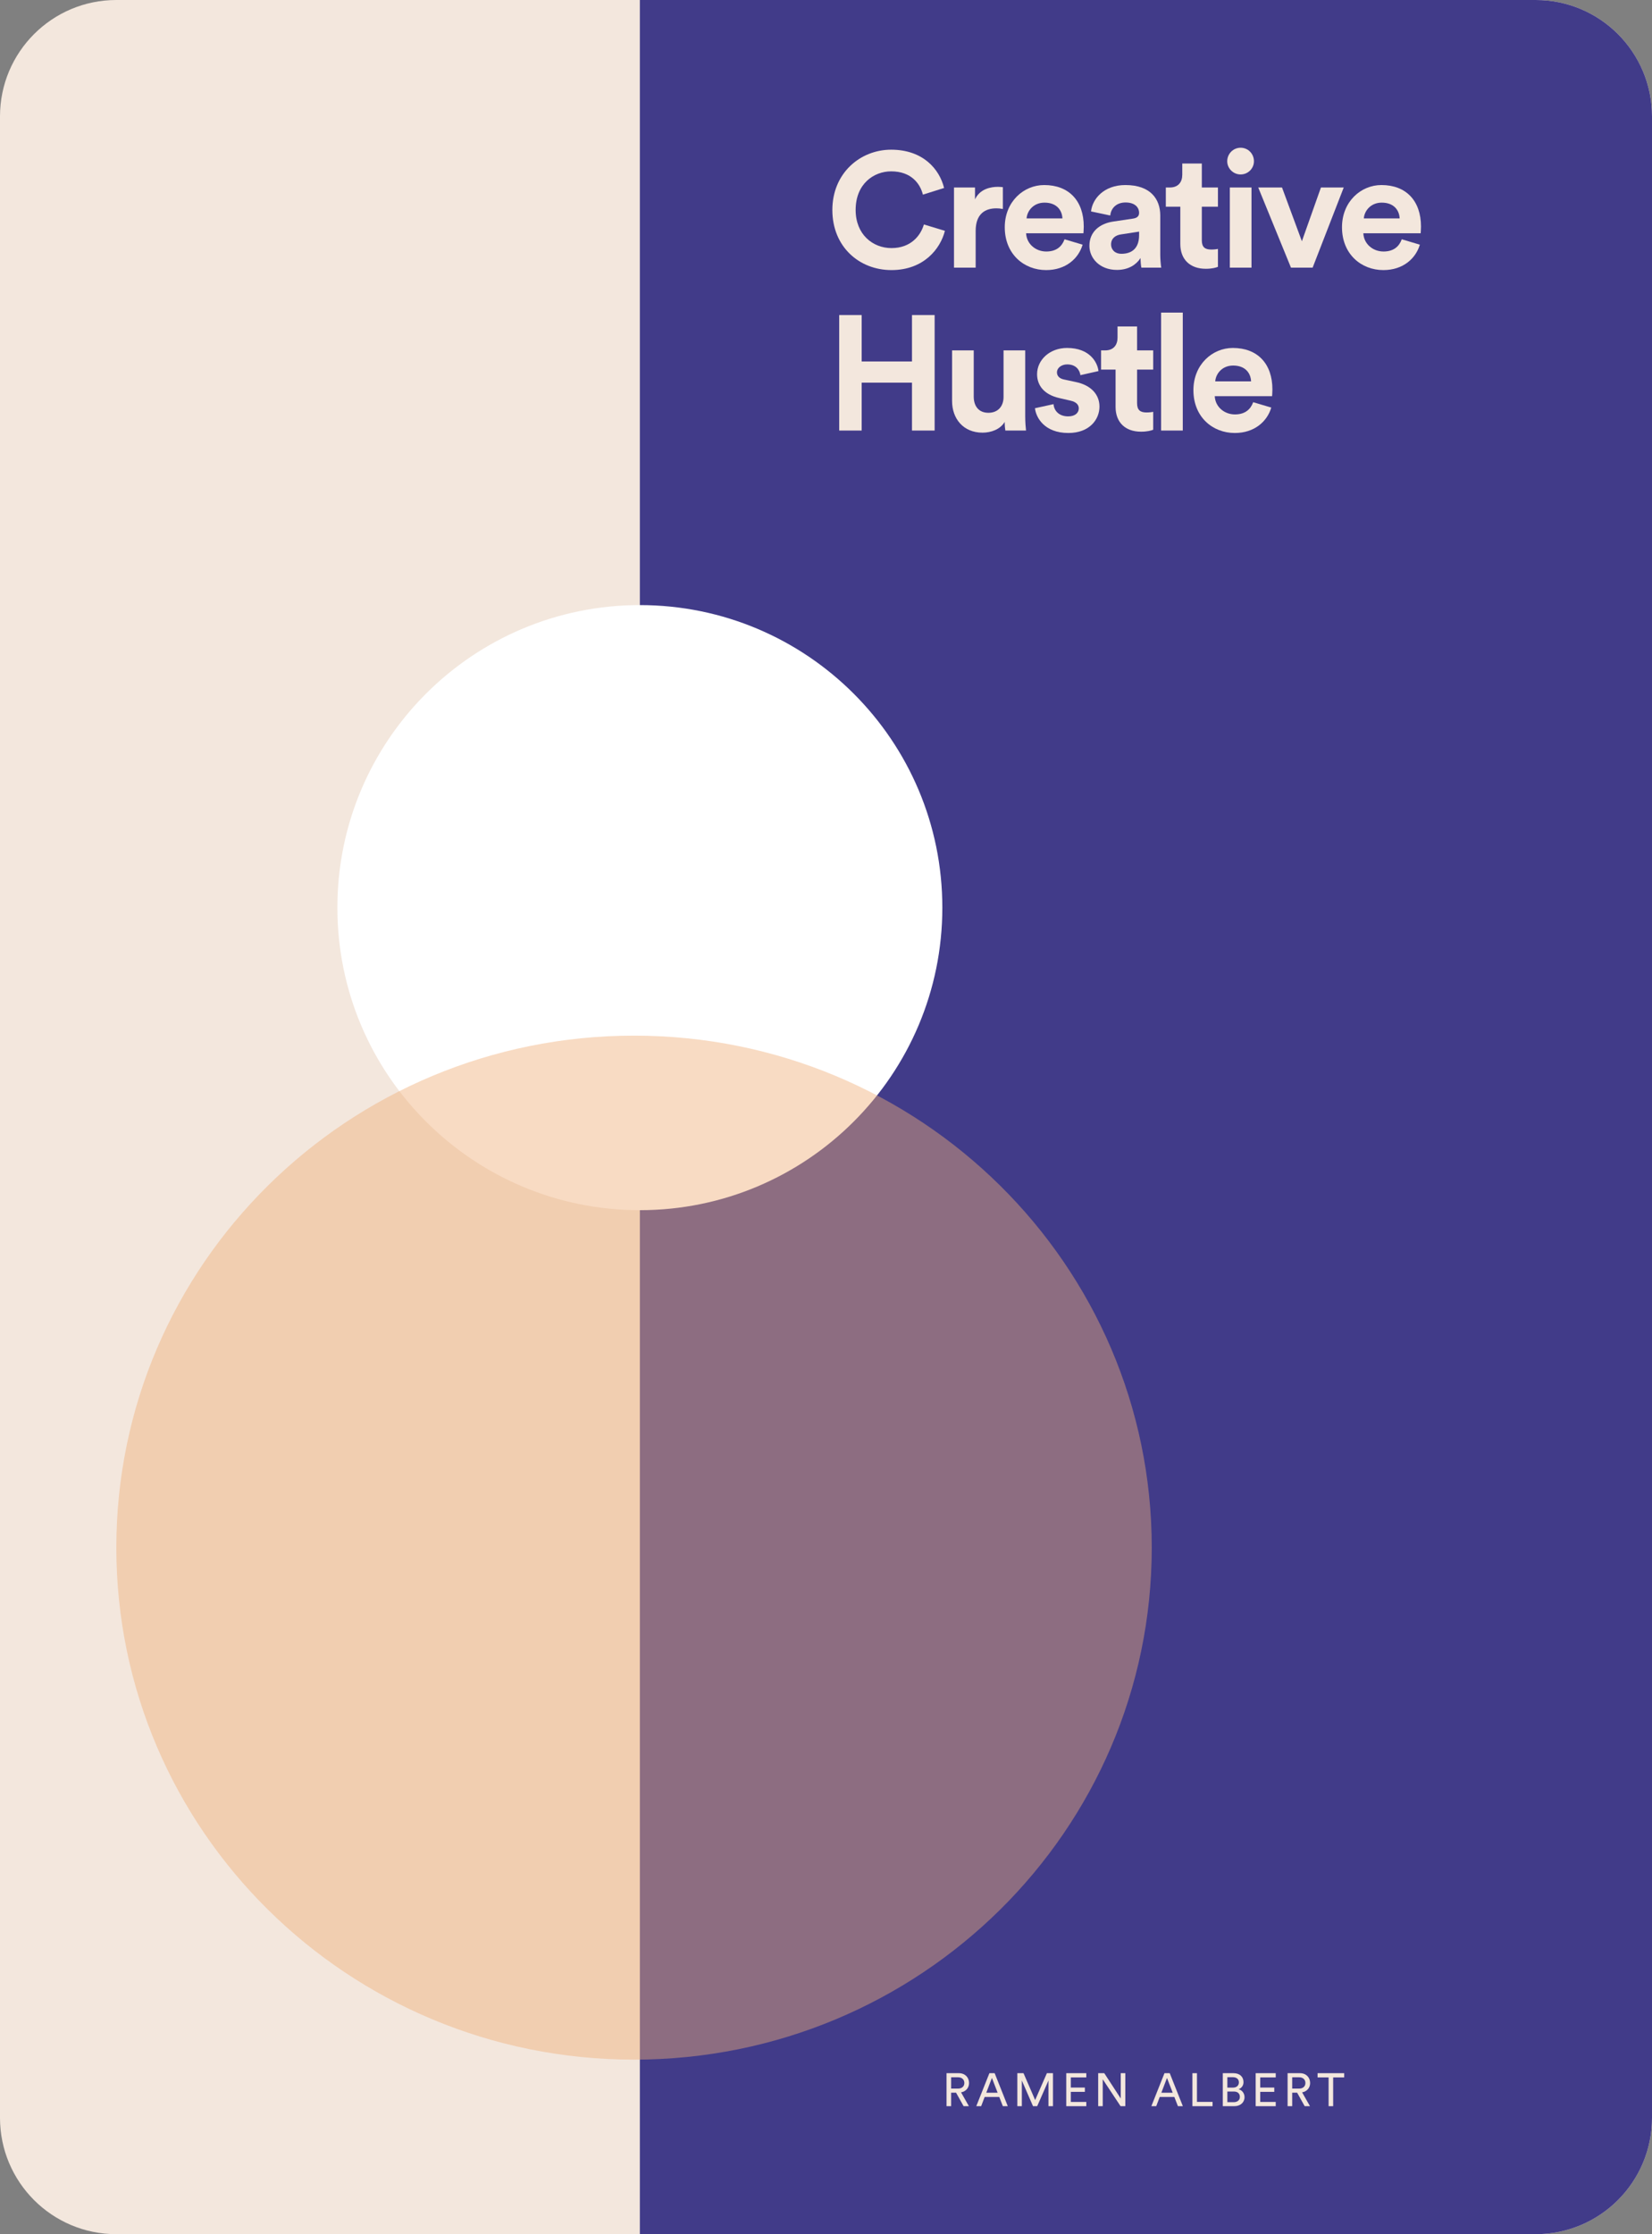 <svg width="142" height="192" viewBox="0 0 142 192" fill="none" xmlns="http://www.w3.org/2000/svg">
<rect x="0" y="0" width="142" height="192" fill="#808080" stroke="none"/>
<path d="M0 10C0 4.477 4.477 1.52588e-05 10 1.52588e-05H132C137.523 1.52588e-05 142 4.477 142 10V182C142 187.523 137.523 192 132 192H10C4.477 192 0 187.523 0 182V10Z" fill="#F3E7DD"/>
<path d="M55 1.52588e-05H132C137.523 1.52588e-05 142 4.477 142 10V182C142 187.523 137.523 192 132 192H55V1.52588e-05Z" fill="#413B89"/>
<mask id="mask0" mask-type="alpha" maskUnits="userSpaceOnUse" x="0" y="0" width="142" height="192">
<path d="M142 182C142 187.523 137.523 192 132 192L10 192C4.477 192 3.91405e-07 187.523 8.74228e-07 182L1.59109e-05 10C1.63938e-05 4.477 4.477 3.23616e-06 10 3.71898e-06L132 1.43846e-05C137.523 1.48674e-05 142 4.477 142 10L142 182Z" fill="#EBC7E3"/>
</mask>
<g mask="url(#mask0)">
<path d="M29 78C29 63.641 40.641 52 55 52C69.359 52 81 63.641 81 78C81 92.359 69.359 104 55 104C40.641 104 29 92.359 29 78Z" fill="white"/>
<path d="M10 133C10 108.699 29.923 89 54.5 89C79.077 89 99 108.699 99 133C99 157.301 79.077 177 54.5 177C29.923 177 10 157.301 10 133Z" fill="#EEAD76" fill-opacity="0.44"/>
</g>
<path d="M76.628 23.21C79.414 23.21 80.842 21.362 81.22 19.836L79.414 19.29C79.148 20.214 78.322 21.32 76.628 21.32C75.032 21.32 73.548 20.158 73.548 18.044C73.548 15.79 75.116 14.726 76.6 14.726C78.322 14.726 79.092 15.776 79.33 16.728L81.15 16.154C80.758 14.544 79.344 12.864 76.6 12.864C73.94 12.864 71.546 14.88 71.546 18.044C71.546 21.208 73.856 23.21 76.628 23.21Z" fill="#F3E7DD"/>
<path d="M86.202 16.084C86.062 16.07 85.922 16.056 85.768 16.056C85.18 16.056 84.228 16.224 83.808 17.134V16.112H82.002V23H83.864V19.85C83.864 18.366 84.69 17.904 85.642 17.904C85.81 17.904 85.992 17.918 86.202 17.96V16.084Z" fill="#F3E7DD"/>
<path d="M88.242 18.772C88.284 18.142 88.816 17.414 89.782 17.414C90.846 17.414 91.294 18.086 91.322 18.772H88.242ZM91.504 20.564C91.28 21.18 90.804 21.614 89.936 21.614C89.012 21.614 88.242 20.956 88.2 20.046H93.128C93.128 20.018 93.156 19.738 93.156 19.472C93.156 17.26 91.882 15.902 89.754 15.902C87.99 15.902 86.366 17.33 86.366 19.528C86.366 21.852 88.032 23.21 89.922 23.21C91.616 23.21 92.708 22.216 93.058 21.026L91.504 20.564Z" fill="#F3E7DD"/>
<path d="M93.642 21.124C93.642 22.202 94.538 23.196 96.008 23.196C97.03 23.196 97.688 22.72 98.038 22.174C98.038 22.44 98.066 22.818 98.108 23H99.816C99.774 22.762 99.732 22.272 99.732 21.908V18.52C99.732 17.134 98.92 15.902 96.736 15.902C94.888 15.902 93.894 17.092 93.782 18.17L95.434 18.52C95.49 17.918 95.938 17.4 96.75 17.4C97.534 17.4 97.912 17.806 97.912 18.296C97.912 18.534 97.786 18.73 97.394 18.786L95.7 19.038C94.552 19.206 93.642 19.892 93.642 21.124ZM96.4 21.81C95.798 21.81 95.504 21.418 95.504 21.012C95.504 20.48 95.882 20.214 96.358 20.144L97.912 19.906V20.214C97.912 21.432 97.184 21.81 96.4 21.81Z" fill="#F3E7DD"/>
<path d="M103.304 14.054H101.624V15.02C101.624 15.636 101.288 16.112 100.56 16.112H100.21V17.764H101.456V20.97C101.456 22.3 102.296 23.098 103.64 23.098C104.186 23.098 104.522 23 104.69 22.93V21.39C104.592 21.418 104.34 21.446 104.116 21.446C103.584 21.446 103.304 21.25 103.304 20.648V17.764H104.69V16.112H103.304V14.054Z" fill="#F3E7DD"/>
<path d="M107.574 23V16.112H105.712V23H107.574ZM105.488 13.858C105.488 14.474 106.006 14.992 106.636 14.992C107.28 14.992 107.784 14.474 107.784 13.858C107.784 13.214 107.28 12.696 106.636 12.696C106.006 12.696 105.488 13.214 105.488 13.858Z" fill="#F3E7DD"/>
<path d="M115.503 16.112H113.543L111.905 20.732L110.197 16.112H108.153L110.967 23H112.829L115.503 16.112Z" fill="#F3E7DD"/>
<path d="M117.229 18.772C117.271 18.142 117.803 17.414 118.769 17.414C119.833 17.414 120.281 18.086 120.309 18.772H117.229ZM120.491 20.564C120.267 21.18 119.791 21.614 118.923 21.614C117.999 21.614 117.229 20.956 117.187 20.046H122.115C122.115 20.018 122.143 19.738 122.143 19.472C122.143 17.26 120.869 15.902 118.741 15.902C116.977 15.902 115.353 17.33 115.353 19.528C115.353 21.852 117.019 23.21 118.909 23.21C120.603 23.21 121.695 22.216 122.045 21.026L120.491 20.564Z" fill="#F3E7DD"/>
<path d="M80.338 37V27.074H78.392V31.064H74.066V27.074H72.134V37H74.066V32.884H78.392V37H80.338Z" fill="#F3E7DD"/>
<path d="M86.415 37H88.193C88.165 36.762 88.123 36.286 88.123 35.754V30.112H86.261V34.116C86.261 34.914 85.785 35.474 84.959 35.474C84.091 35.474 83.699 34.858 83.699 34.088V30.112H81.837V34.466C81.837 35.964 82.789 37.182 84.455 37.182C85.183 37.182 85.981 36.902 86.359 36.258C86.359 36.538 86.387 36.86 86.415 37Z" fill="#F3E7DD"/>
<path d="M88.962 35.082C89.046 35.866 89.76 37.21 91.832 37.21C93.638 37.21 94.506 36.062 94.506 34.942C94.506 33.934 93.82 33.108 92.462 32.828L91.482 32.618C91.104 32.548 90.852 32.338 90.852 32.002C90.852 31.61 91.244 31.316 91.734 31.316C92.518 31.316 92.812 31.834 92.868 32.24L94.422 31.89C94.338 31.148 93.68 29.902 91.72 29.902C90.236 29.902 89.144 30.924 89.144 32.156C89.144 33.122 89.746 33.92 91.076 34.214L91.986 34.424C92.518 34.536 92.728 34.788 92.728 35.096C92.728 35.46 92.434 35.782 91.818 35.782C91.006 35.782 90.6 35.278 90.558 34.732L88.962 35.082Z" fill="#F3E7DD"/>
<path d="M97.739 28.054H96.059V29.02C96.059 29.636 95.723 30.112 94.995 30.112H94.645V31.764H95.891V34.97C95.891 36.3 96.731 37.098 98.075 37.098C98.621 37.098 98.957 37 99.125 36.93V35.39C99.027 35.418 98.775 35.446 98.551 35.446C98.019 35.446 97.739 35.25 97.739 34.648V31.764H99.125V30.112H97.739V28.054Z" fill="#F3E7DD"/>
<path d="M101.667 37V26.864H99.805V37H101.667Z" fill="#F3E7DD"/>
<path d="M104.458 32.772C104.5 32.142 105.032 31.414 105.998 31.414C107.062 31.414 107.51 32.086 107.538 32.772H104.458ZM107.72 34.564C107.496 35.18 107.02 35.614 106.152 35.614C105.228 35.614 104.458 34.956 104.416 34.046H109.344C109.344 34.018 109.372 33.738 109.372 33.472C109.372 31.26 108.098 29.902 105.97 29.902C104.206 29.902 102.582 31.33 102.582 33.528C102.582 35.852 104.248 37.21 106.138 37.21C107.832 37.21 108.924 36.216 109.274 35.026L107.72 34.564Z" fill="#F3E7DD"/>
<path d="M82.828 181L83.284 181L82.608 179.812C83.036 179.732 83.296 179.416 83.296 179.008C83.296 178.54 82.964 178.164 82.428 178.164L81.36 178.164L81.36 181L81.756 181L81.756 179.84L82.18 179.84L82.828 181ZM81.756 179.488L81.756 178.516L82.356 178.516C82.676 178.516 82.892 178.708 82.892 179.008C82.892 179.3 82.676 179.488 82.356 179.488L81.756 179.488Z" fill="#F3E7DD"/>
<path d="M86.201 181L86.625 181L85.497 178.164L85.045 178.164L83.917 181L84.337 181L84.637 180.208L85.893 180.208L86.201 181ZM85.261 178.572L85.753 179.844L84.777 179.844L85.261 178.572Z" fill="#F3E7DD"/>
<path d="M90.51 181L90.51 178.164L89.986 178.164L88.978 180.472L87.978 178.164L87.446 178.164L87.446 181L87.834 181L87.834 178.792L88.794 181L89.154 181L90.122 178.792L90.122 181L90.51 181Z" fill="#F3E7DD"/>
<path d="M93.375 181L93.375 180.636L92.043 180.636L92.043 179.768L93.251 179.768L93.251 179.4L92.043 179.4L92.043 178.528L93.375 178.528L93.375 178.164L91.651 178.164L91.651 181L93.375 181Z" fill="#F3E7DD"/>
<path d="M96.728 181L96.728 178.164L96.335 178.164L96.335 180.34L94.919 178.164L94.395 178.164L94.395 181L94.787 181L94.787 178.688L96.32 181L96.728 181Z" fill="#F3E7DD"/>
<path d="M101.25 181L101.674 181L100.546 178.164L100.094 178.164L98.966 181L99.386 181L99.686 180.208L100.942 180.208L101.25 181ZM100.31 178.572L100.802 179.844L99.826 179.844L100.31 178.572Z" fill="#F3E7DD"/>
<path d="M104.227 181L104.227 180.632L102.887 180.632L102.887 178.164L102.495 178.164L102.495 181L104.227 181Z" fill="#F3E7DD"/>
<path d="M105.107 178.164L105.107 181L106.099 181C106.619 181 106.975 180.676 106.975 180.228C106.975 179.912 106.787 179.624 106.463 179.544C106.711 179.452 106.887 179.236 106.887 178.932C106.887 178.484 106.571 178.164 106.031 178.164L105.107 178.164ZM105.499 179.404L105.499 178.508L105.971 178.508C106.295 178.508 106.491 178.684 106.491 178.952C106.491 179.216 106.303 179.404 105.987 179.404L105.499 179.404ZM105.499 180.656L105.499 179.74L106.059 179.74C106.403 179.74 106.575 179.932 106.575 180.204C106.575 180.48 106.359 180.656 106.043 180.656L105.499 180.656Z" fill="#F3E7DD"/>
<path d="M109.657 181L109.657 180.636L108.325 180.636L108.325 179.768L109.533 179.768L109.533 179.4L108.325 179.4L108.325 178.528L109.657 178.528L109.657 178.164L107.933 178.164L107.933 181L109.657 181Z" fill="#F3E7DD"/>
<path d="M112.145 181L112.601 181L111.925 179.812C112.353 179.732 112.613 179.416 112.613 179.008C112.613 178.54 112.281 178.164 111.745 178.164L110.677 178.164L110.677 181L111.073 181L111.073 179.84L111.497 179.84L112.145 181ZM111.073 179.488L111.073 178.516L111.673 178.516C111.993 178.516 112.209 178.708 112.209 179.008C112.209 179.3 111.993 179.488 111.673 179.488L111.073 179.488Z" fill="#F3E7DD"/>
<path d="M115.542 178.528L115.542 178.164L113.254 178.164L113.254 178.528L114.202 178.528L114.202 181L114.594 181L114.594 178.528L115.542 178.528Z" fill="#F3E7DD"/>
</svg>
